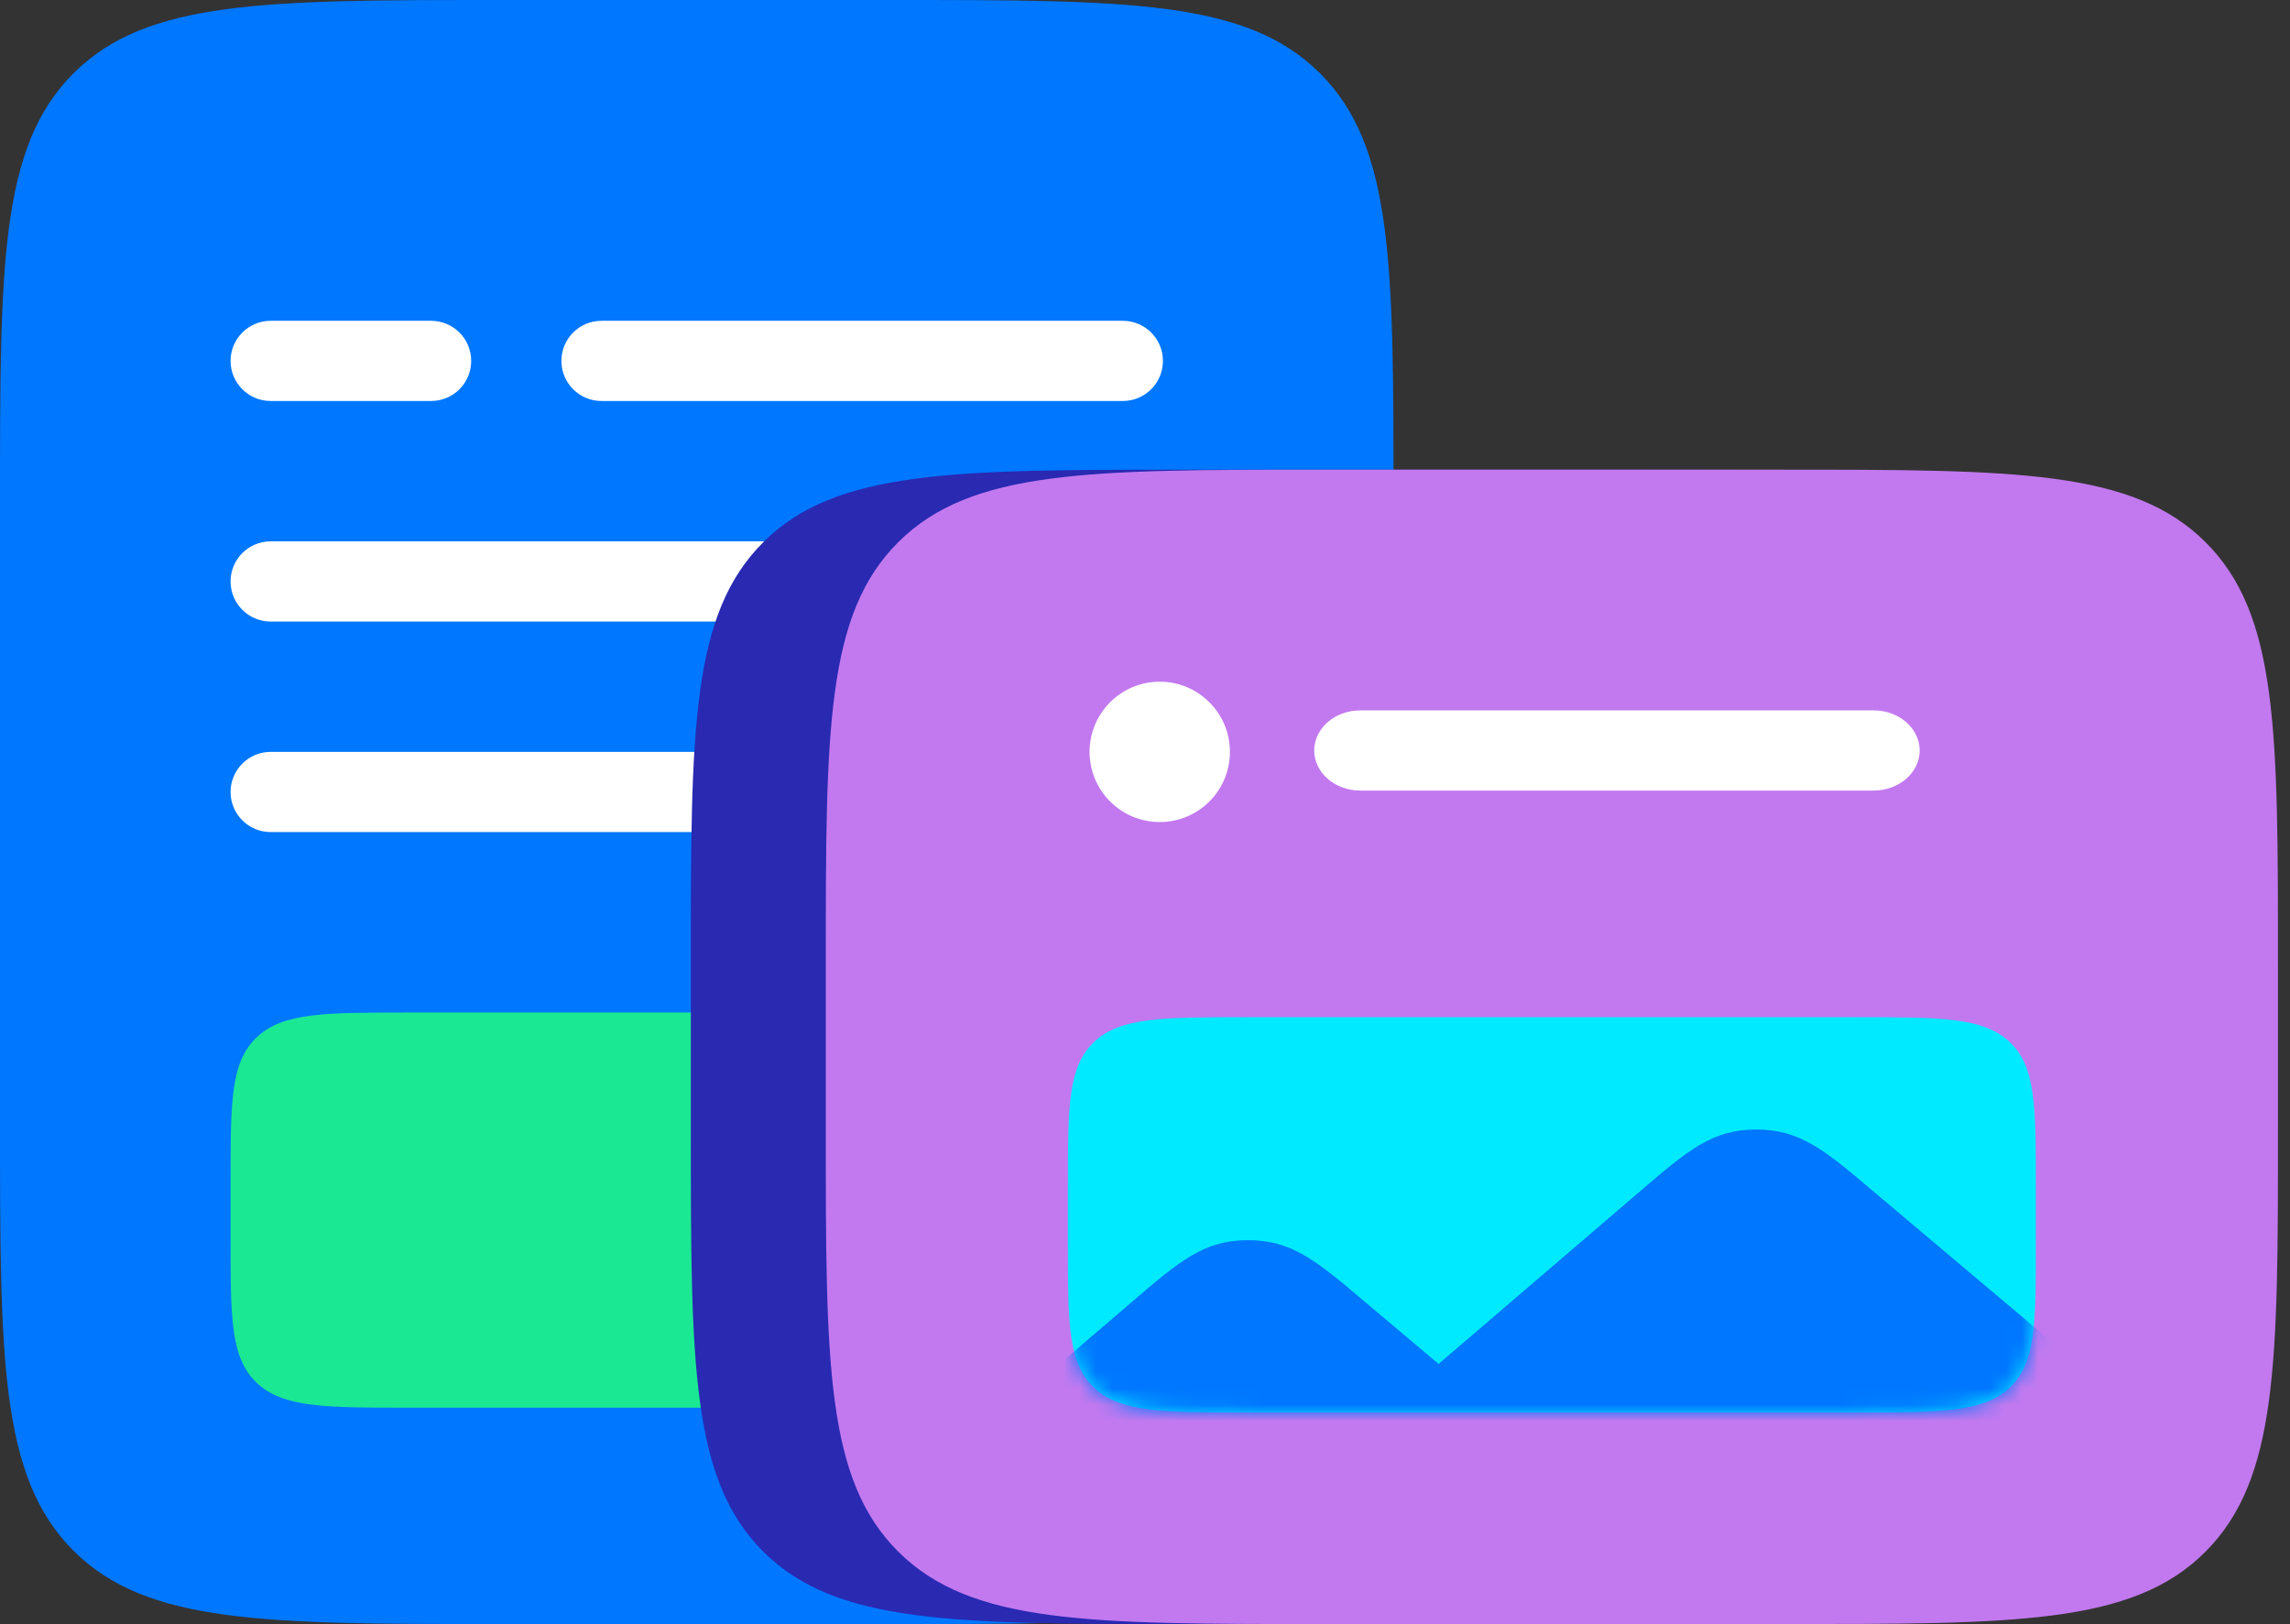 <svg width="141" height="100" viewBox="0 0 141 100" fill="none" xmlns="http://www.w3.org/2000/svg">
<rect x="0" y="0" width="141" height="100" fill="#333333" stroke="none"/>
<path d="M0 30.864C0 16.315 0 9.04 4.52 4.52C9.04 0 16.315 0 30.864 0H54.938C69.488 0 76.763 0 81.282 4.52C85.802 9.04 85.802 16.315 85.802 30.864V69.136C85.802 83.685 85.802 90.96 81.282 95.48C76.763 100 69.488 100 54.938 100H30.864C16.315 100 9.04 100 4.52 95.48C0 90.96 0 83.685 0 69.136V30.864Z" fill="#0077FF"/>
<path d="M14.197 72.735C14.197 67.833 14.197 65.389 15.815 63.864C17.432 62.34 20.031 62.346 25.241 62.346H62.753C67.957 62.346 70.561 62.346 72.179 63.864C73.796 65.383 73.796 67.833 73.796 72.735V76.29C73.796 81.185 73.796 83.636 72.179 85.154C70.561 86.673 67.963 86.679 62.753 86.679H25.241C20.037 86.679 17.432 86.679 15.815 85.154C14.197 83.63 14.197 81.185 14.197 76.29V72.735Z" fill="#1BE893"/>
<path d="M14.197 35.802C14.197 34.439 15.303 33.333 16.666 33.333H58.642C60.005 33.333 61.111 34.439 61.111 35.802C61.111 37.166 60.005 38.272 58.642 38.272H16.666C15.303 38.272 14.197 37.166 14.197 35.802Z" fill="white"/>
<path d="M14.197 48.765C14.197 47.402 15.303 46.296 16.666 46.296H58.642C60.005 46.296 61.111 47.402 61.111 48.765C61.111 50.129 60.005 51.235 58.642 51.235H16.666C15.303 51.235 14.197 50.129 14.197 48.765Z" fill="white"/>
<path d="M57.01 43.175L48.727 43.243C47.356 43.254 46.254 44.374 46.266 45.744L46.271 46.454C46.282 47.825 47.403 48.926 48.773 48.915L57.057 48.847C58.427 48.836 59.529 47.716 59.518 46.346L59.512 45.636C59.501 44.265 58.381 43.163 57.01 43.175Z" fill="white"/>
<path d="M131.951 69.636C131.951 83.938 131.951 91.086 127.469 95.562C122.988 100.037 115.741 100 101.327 100H73.161C58.722 100 51.5 100 47.019 95.562C42.537 91.123 42.537 83.969 42.537 69.636V59.259C42.537 44.957 42.537 37.809 47.019 33.364C51.5 28.92 58.747 28.92 73.161 28.92H101.327C115.759 28.92 122.982 28.92 127.463 33.364C131.944 37.809 131.951 44.951 131.951 59.259V69.636Z" fill="#2929B2"/>
<path d="M140.259 69.636C140.259 83.938 140.259 91.086 135.778 95.562C131.296 100.037 124.08 100 109.642 100H81.469C67.031 100 59.815 100 55.327 95.562C50.84 91.123 50.846 83.969 50.846 69.636V59.259C50.846 44.957 50.846 37.809 55.327 33.364C59.809 28.92 67.055 28.92 81.469 28.92H109.636C124.074 28.92 131.29 28.92 135.778 33.364C140.265 37.809 140.259 44.951 140.259 59.259V69.636Z" fill="#C279EF"/>
<path d="M115.358 43.741H83.759C82.191 43.741 80.92 44.846 80.92 46.21C80.92 47.574 82.191 48.679 83.759 48.679H115.358C116.926 48.679 118.198 47.574 118.198 46.21C118.198 44.846 116.926 43.741 115.358 43.741Z" fill="white"/>
<path d="M65.753 73.025C65.753 68.123 65.753 65.679 67.37 64.154C68.987 62.63 71.586 62.636 76.796 62.636H114.309C119.512 62.636 122.117 62.636 123.734 64.154C125.352 65.673 125.352 68.123 125.352 73.025V76.58C125.352 81.475 125.352 83.926 123.734 85.445C122.117 86.963 119.518 86.969 114.309 86.969H76.796C71.593 86.969 68.987 86.969 67.37 85.445C65.753 83.92 65.753 81.475 65.753 76.58V73.025Z" fill="#00EAFF"/>
<mask id="mask0_3801_488301" style="mask-type:alpha" maskUnits="userSpaceOnUse" x="65" y="62" width="61" height="25">
<path d="M65.753 73.025C65.753 68.124 65.753 65.679 67.37 64.154C68.987 62.63 71.586 62.636 76.796 62.636H114.309C119.512 62.636 122.117 62.636 123.734 64.154C125.352 65.673 125.352 68.124 125.352 73.025V76.58C125.352 81.475 125.352 83.926 123.734 85.445C122.117 86.963 119.518 86.969 114.309 86.969H76.796C71.593 86.969 68.987 86.969 67.37 85.445C65.753 83.92 65.753 81.475 65.753 76.58V73.025Z" fill="black"/>
</mask>
<g mask="url(#mask0_3801_488301)">
<path d="M56.185 101.407C53.407 101.259 51.518 100.969 50.259 100.451C47.407 99.265 49.419 97.537 53.444 94.087L69.648 80.204C72.629 77.648 74.117 76.37 76.821 76.364C79.524 76.358 81.025 77.599 84.025 80.148L100.339 93.895C104.389 97.315 106.419 99.025 103.574 100.228C102.339 100.759 100.432 101.062 97.66 101.241L100.376 103.531C104.432 106.951 106.457 108.66 103.617 109.864C100.778 111.068 94.66 111.099 82.438 111.148L71.487 111.191C59.265 111.241 53.148 111.265 50.296 110.08C47.444 108.895 49.456 107.173 53.487 103.722L56.185 101.407Z" fill="#0077FF"/>
<path d="M87.476 94.593C84.704 94.444 82.809 94.154 81.55 93.636C78.698 92.451 80.71 90.728 84.741 87.272L100.939 73.389C103.92 70.833 105.414 69.556 108.112 69.549C110.809 69.543 112.315 70.784 115.315 73.333L131.63 87.087C135.686 90.5 137.71 92.21 134.871 93.414C133.636 93.951 131.723 94.253 128.951 94.426L131.667 96.716C135.723 100.136 137.747 101.846 134.908 103.049C132.068 104.253 125.957 104.284 113.729 104.333L102.784 104.377C90.556 104.426 84.439 104.451 81.593 103.265C78.747 102.08 80.754 100.358 84.778 96.907L87.476 94.593Z" fill="#0077FF"/>
</g>
<path d="M71.408 50.617C73.794 50.617 75.729 48.683 75.729 46.296C75.729 43.91 73.794 41.975 71.408 41.975C69.022 41.975 67.087 43.91 67.087 46.296C67.087 48.683 69.022 50.617 71.408 50.617Z" fill="white"/>
<path d="M14.197 22.222C14.197 20.859 15.303 19.753 16.666 19.753H26.543C27.907 19.753 29.012 20.859 29.012 22.222C29.012 23.586 27.907 24.691 26.543 24.691H16.666C15.303 24.691 14.197 23.586 14.197 22.222Z" fill="white"/>
<path d="M34.567 22.222C34.567 20.859 35.673 19.753 37.036 19.753H69.135C70.499 19.753 71.604 20.859 71.604 22.222C71.604 23.586 70.499 24.691 69.135 24.691H37.036C35.673 24.691 34.567 23.586 34.567 22.222Z" fill="white"/>
</svg>
